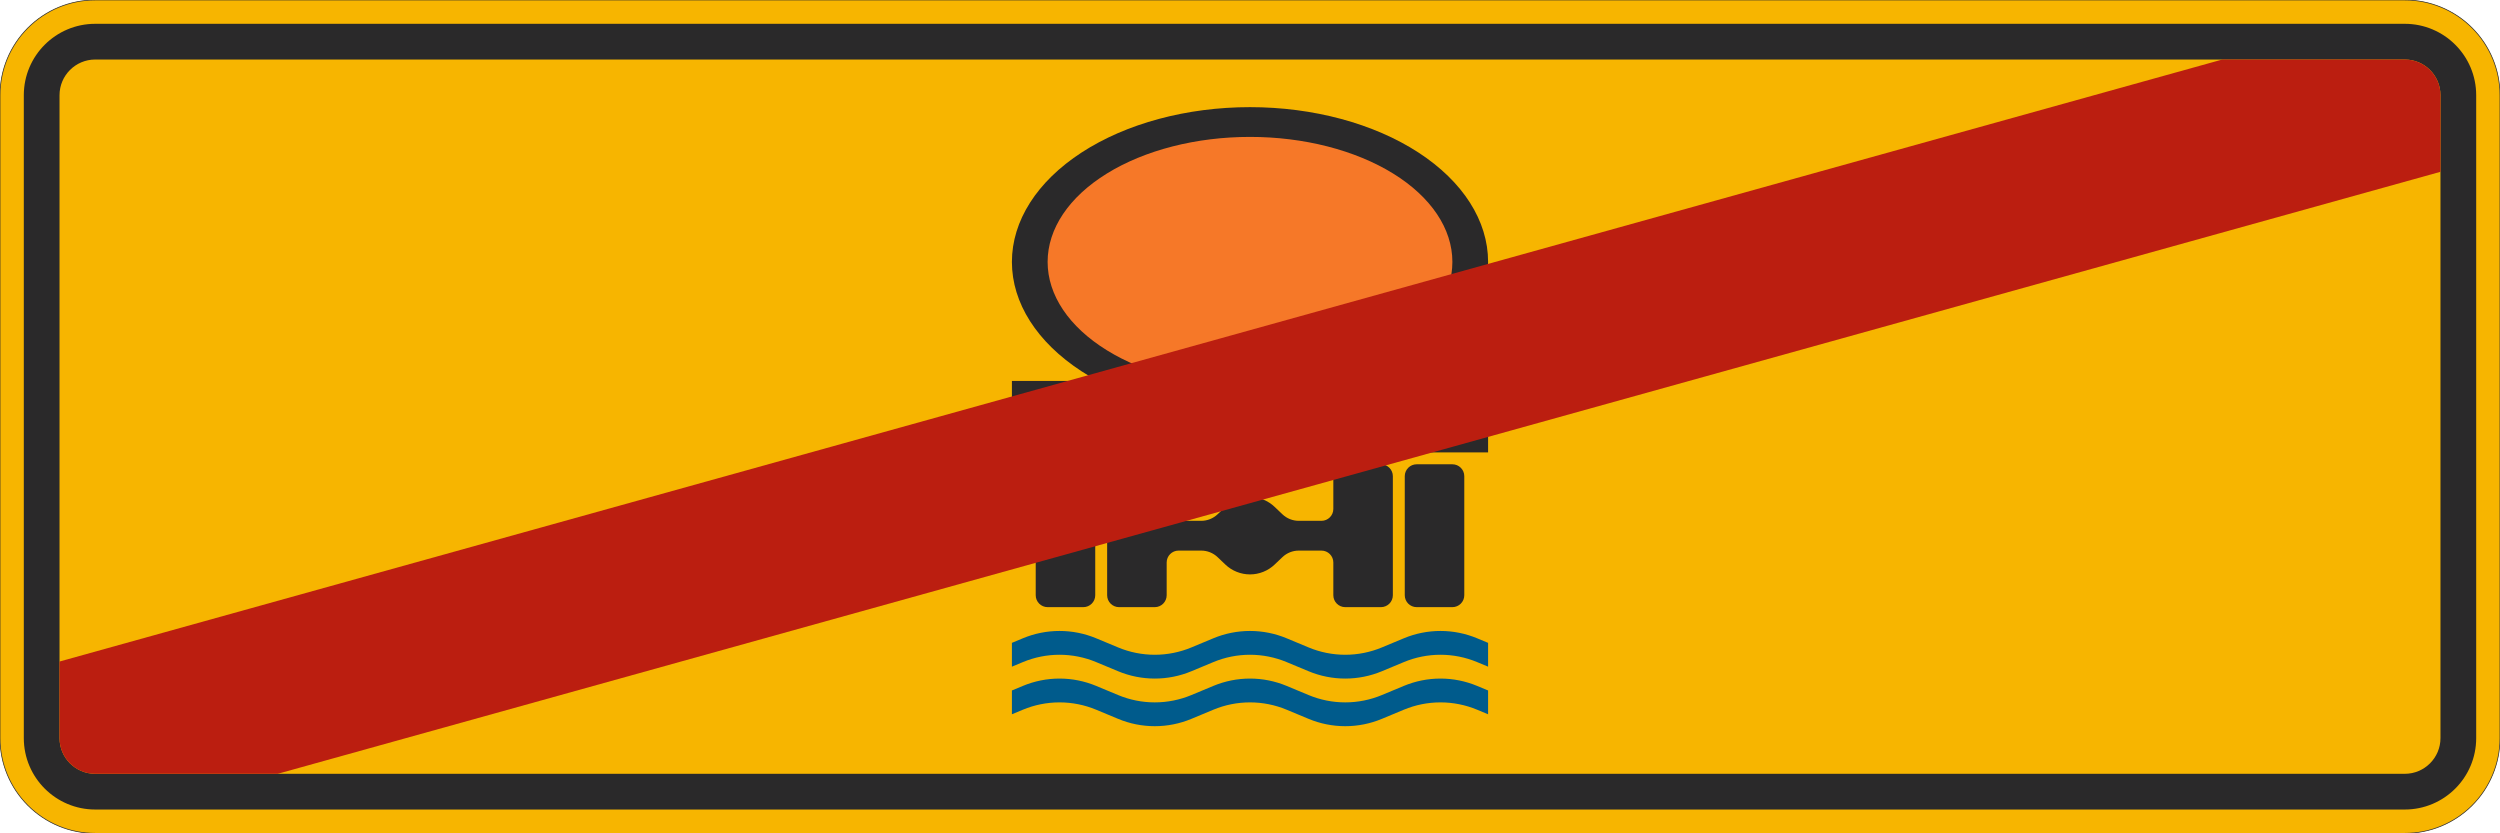 <?xml version="1.0" encoding="UTF-8"?>
<svg xmlns="http://www.w3.org/2000/svg" xmlns:xlink="http://www.w3.org/1999/xlink" width="1050mm" height="350mm" viewBox="0 0 10500 3500" version="1.1">
<g id="surface1996">
<path style="fill-rule:evenodd;fill:rgb(96.863%,70.98%,0%);fill-opacity:1;stroke-width:0.3;stroke-linecap:butt;stroke-linejoin:miter;stroke:rgb(16.471%,16.078%,16.471%);stroke-opacity:1;stroke-miterlimit:3;" d="M -485 -175 C -495.609 -175 -505.783 -170.786 -513.284 -163.284 C -520.786 -155.783 -525 -145.609 -525 -135 L -525 135 C -525 145.609 -520.786 155.783 -513.284 163.284 C -505.783 170.786 -495.609 175 -485 175 L 485 175 C 495.609 175 505.783 170.786 513.284 163.284 C 520.786 155.783 525 145.609 525 135 L 525 -135 C 525 -145.609 520.786 -155.783 513.284 -163.284 C 505.783 -170.786 495.609 -175 485 -175 L -485 -175 " transform="matrix(10,0,0,-10,5250,1750)"/>
<path style=" stroke:none;fill-rule:evenodd;fill:rgb(16.471%,16.078%,16.471%);fill-opacity:1;" d="M 400 3400 C 234.316 3400 100 3265.684 100 3100 L 100 400 C 100 234.316 234.316 100 400 100 L 10100 100 C 10265.684 100 10400 234.316 10400 400 L 10400 3100 C 10400 3265.684 10265.684 3400 10100 3400 L 400 3400 M 400 3250 C 317.156 3250 250 3182.844 250 3100 L 250 400 C 250 317.156 317.156 250 400 250 L 10100 250 C 10182.844 250 10250 317.156 10250 400 L 10250 3100 C 10250 3182.844 10182.844 3250 10100 3250 L 400 3250 "/>
<path style=" stroke:none;fill-rule:evenodd;fill:rgb(0%,35.686%,54.902%);fill-opacity:1;" d="M 4250 3000 L 4296.152 2980.77 C 4344.902 2960.457 4397.191 2950 4450 2950 C 4502.809 2950 4555.098 2960.457 4603.848 2980.77 L 4696.152 3019.23 C 4744.902 3039.543 4797.191 3050 4850 3050 C 4902.809 3050 4955.098 3039.543 5003.848 3019.23 L 5096.152 2980.77 C 5144.902 2960.457 5197.191 2950 5250 2950 C 5302.809 2950 5355.098 2960.457 5403.848 2980.77 L 5496.152 3019.23 C 5544.902 3039.543 5597.191 3050 5650 3050 C 5702.809 3050 5755.098 3039.543 5803.848 3019.23 L 5896.152 2980.77 C 5944.902 2960.457 5997.191 2950 6050 2950 C 6102.809 2950 6155.098 2960.457 6203.848 2980.77 L 6250 3000 L 6250 2900 L 6203.848 2880.77 C 6155.098 2860.457 6102.809 2850 6050 2850 C 5997.191 2850 5944.902 2860.457 5896.152 2880.77 L 5803.848 2919.23 C 5755.098 2939.543 5702.809 2950 5650 2950 C 5597.191 2950 5544.902 2939.543 5496.152 2919.23 L 5403.848 2880.77 C 5355.098 2860.457 5302.809 2850 5250 2850 C 5197.191 2850 5144.902 2860.457 5096.152 2880.77 L 5003.848 2919.23 C 4955.098 2939.543 4902.809 2950 4850 2950 C 4797.191 2950 4744.902 2939.543 4696.152 2919.23 L 4603.848 2880.77 C 4555.098 2860.457 4502.809 2850 4450 2850 C 4397.191 2850 4344.902 2860.457 4296.152 2880.77 L 4250 2900 L 4250 3000 "/>
<path style=" stroke:none;fill-rule:evenodd;fill:rgb(0%,35.686%,54.902%);fill-opacity:1;" d="M 4250 2800 L 4296.152 2780.77 C 4344.902 2760.457 4397.191 2750 4450 2750 C 4502.809 2750 4555.098 2760.457 4603.848 2780.77 L 4696.152 2819.23 C 4744.902 2839.543 4797.191 2850 4850 2850 C 4902.809 2850 4955.098 2839.543 5003.848 2819.23 L 5096.152 2780.77 C 5144.902 2760.457 5197.191 2750 5250 2750 C 5302.809 2750 5355.098 2760.457 5403.848 2780.77 L 5496.152 2819.23 C 5544.902 2839.543 5597.191 2850 5650 2850 C 5702.809 2850 5755.098 2839.543 5803.848 2819.23 L 5896.152 2780.77 C 5944.902 2760.457 5997.191 2750 6050 2750 C 6102.809 2750 6155.098 2760.457 6203.848 2780.77 L 6250 2800 L 6250 2700 L 6203.848 2680.77 C 6155.098 2660.457 6102.809 2650 6050 2650 C 5997.191 2650 5944.902 2660.457 5896.152 2680.77 L 5803.848 2719.23 C 5755.098 2739.543 5702.809 2750 5650 2750 C 5597.191 2750 5544.902 2739.543 5496.152 2719.23 L 5403.848 2680.77 C 5355.098 2660.457 5302.809 2650 5250 2650 C 5197.191 2650 5144.902 2660.457 5096.152 2680.77 L 5003.848 2719.23 C 4955.098 2739.543 4902.809 2750 4850 2750 C 4797.191 2750 4744.902 2739.543 4696.152 2719.23 L 4603.848 2680.77 C 4555.098 2660.457 4502.809 2650 4450 2650 C 4397.191 2650 4344.902 2660.457 4296.152 2680.77 L 4250 2700 L 4250 2800 "/>
<path style=" stroke:none;fill-rule:evenodd;fill:rgb(16.471%,16.078%,16.471%);fill-opacity:1;" d="M 4400 2550 C 4372.387 2550 4350 2527.613 4350 2500 L 4350 2000 C 4350 1972.387 4372.387 1950 4400 1950 L 4550 1950 C 4577.613 1950 4600 1972.387 4600 2000 L 4600 2500 C 4600 2527.613 4577.613 2550 4550 2550 L 4400 2550 M 4700 2550 C 4672.387 2550 4650 2527.613 4650 2500 L 4650 2000 C 4650 1972.387 4672.387 1950 4700 1950 L 4850 1950 C 4877.613 1950 4900 1972.387 4900 2000 L 4900 2137.5 C 4900 2165.113 4922.387 2187.5 4950 2187.5 L 5045 2187.5 C 5070.676 2187.5 5095.371 2177.621 5113.965 2159.914 L 5146.551 2128.879 C 5174.441 2102.316 5211.484 2087.5 5250 2087.5 C 5288.516 2087.5 5325.559 2102.316 5353.449 2128.879 L 5386.035 2159.914 C 5404.629 2177.621 5429.324 2187.5 5455 2187.5 L 5550 2187.5 C 5577.613 2187.5 5600 2165.113 5600 2137.5 L 5600 2000 C 5600 1972.387 5622.387 1950 5650 1950 L 5800 1950 C 5827.613 1950 5850 1972.387 5850 2000 L 5850 2500 C 5850 2527.613 5827.613 2550 5800 2550 L 5650 2550 C 5622.387 2550 5600 2527.613 5600 2500 L 5600 2362.5 C 5600 2334.887 5577.613 2312.5 5550 2312.5 L 5455 2312.5 C 5429.324 2312.5 5404.629 2322.379 5386.035 2340.086 L 5353.449 2371.121 C 5325.559 2397.684 5288.516 2412.5 5250 2412.5 C 5211.484 2412.5 5174.441 2397.684 5146.551 2371.121 L 5113.965 2340.086 C 5095.371 2322.379 5070.676 2312.5 5045 2312.5 L 4950 2312.5 C 4922.387 2312.5 4900 2334.887 4900 2362.5 L 4900 2500 C 4900 2527.613 4877.613 2550 4850 2550 L 4700 2550 M 5950 2550 C 5922.387 2550 5900 2527.613 5900 2500 L 5900 2000 C 5900 1972.387 5922.387 1950 5950 1950 L 6100 1950 C 6127.613 1950 6150 1972.387 6150 2000 L 6150 2500 C 6150 2527.613 6127.613 2550 6100 2550 L 5950 2550 M 4250 1900 L 4250 1600 L 4515.152 1600 C 4711.414 1728.199 4975.234 1800 5250 1800 C 5524.766 1800 5788.586 1728.199 5984.848 1600 L 6250 1600 L 6250 1900 L 4250 1900 M 6250 1100 C 6250 927.609 6144.645 762.277 5957.105 640.379 C 5769.57 518.48 5515.215 450 5250 450 C 4984.785 450 4730.43 518.48 4542.895 640.379 C 4355.355 762.277 4250 927.609 4250 1100 C 4250 1272.391 4355.355 1437.723 4542.895 1559.621 C 4730.43 1681.52 4984.785 1750 5250 1750 C 5515.215 1750 5769.57 1681.52 5957.105 1559.621 C 6144.645 1437.723 6250 1272.391 6250 1100 "/>
<path style=" stroke:none;fill-rule:evenodd;fill:rgb(96.471%,47.059%,15.686%);fill-opacity:1;" d="M 6100 1100 C 6100 960.762 6010.445 827.227 5851.039 728.77 C 5691.637 630.312 5475.434 575 5250 575 C 5024.566 575 4808.363 630.312 4648.961 728.77 C 4489.555 827.227 4400 960.762 4400 1100 C 4400 1239.238 4489.555 1372.773 4648.961 1471.23 C 4808.363 1569.688 5024.566 1625 5250 1625 C 5475.434 1625 5691.637 1569.688 5851.039 1471.23 C 6010.445 1372.773 6100 1239.238 6100 1100 "/>
<path style=" stroke:none;fill-rule:evenodd;fill:rgb(73.333%,11.765%,6.275%);fill-opacity:1;" d="M 250 2778.441 L 9333.684 250 L 10100 250 C 10182.844 250 10250 317.156 10250 400 L 10250 721.559 L 1166.316 3250 L 400 3250 C 317.156 3250 250 3182.844 250 3100 L 250 2778.441 "/>
</g>
</svg>
